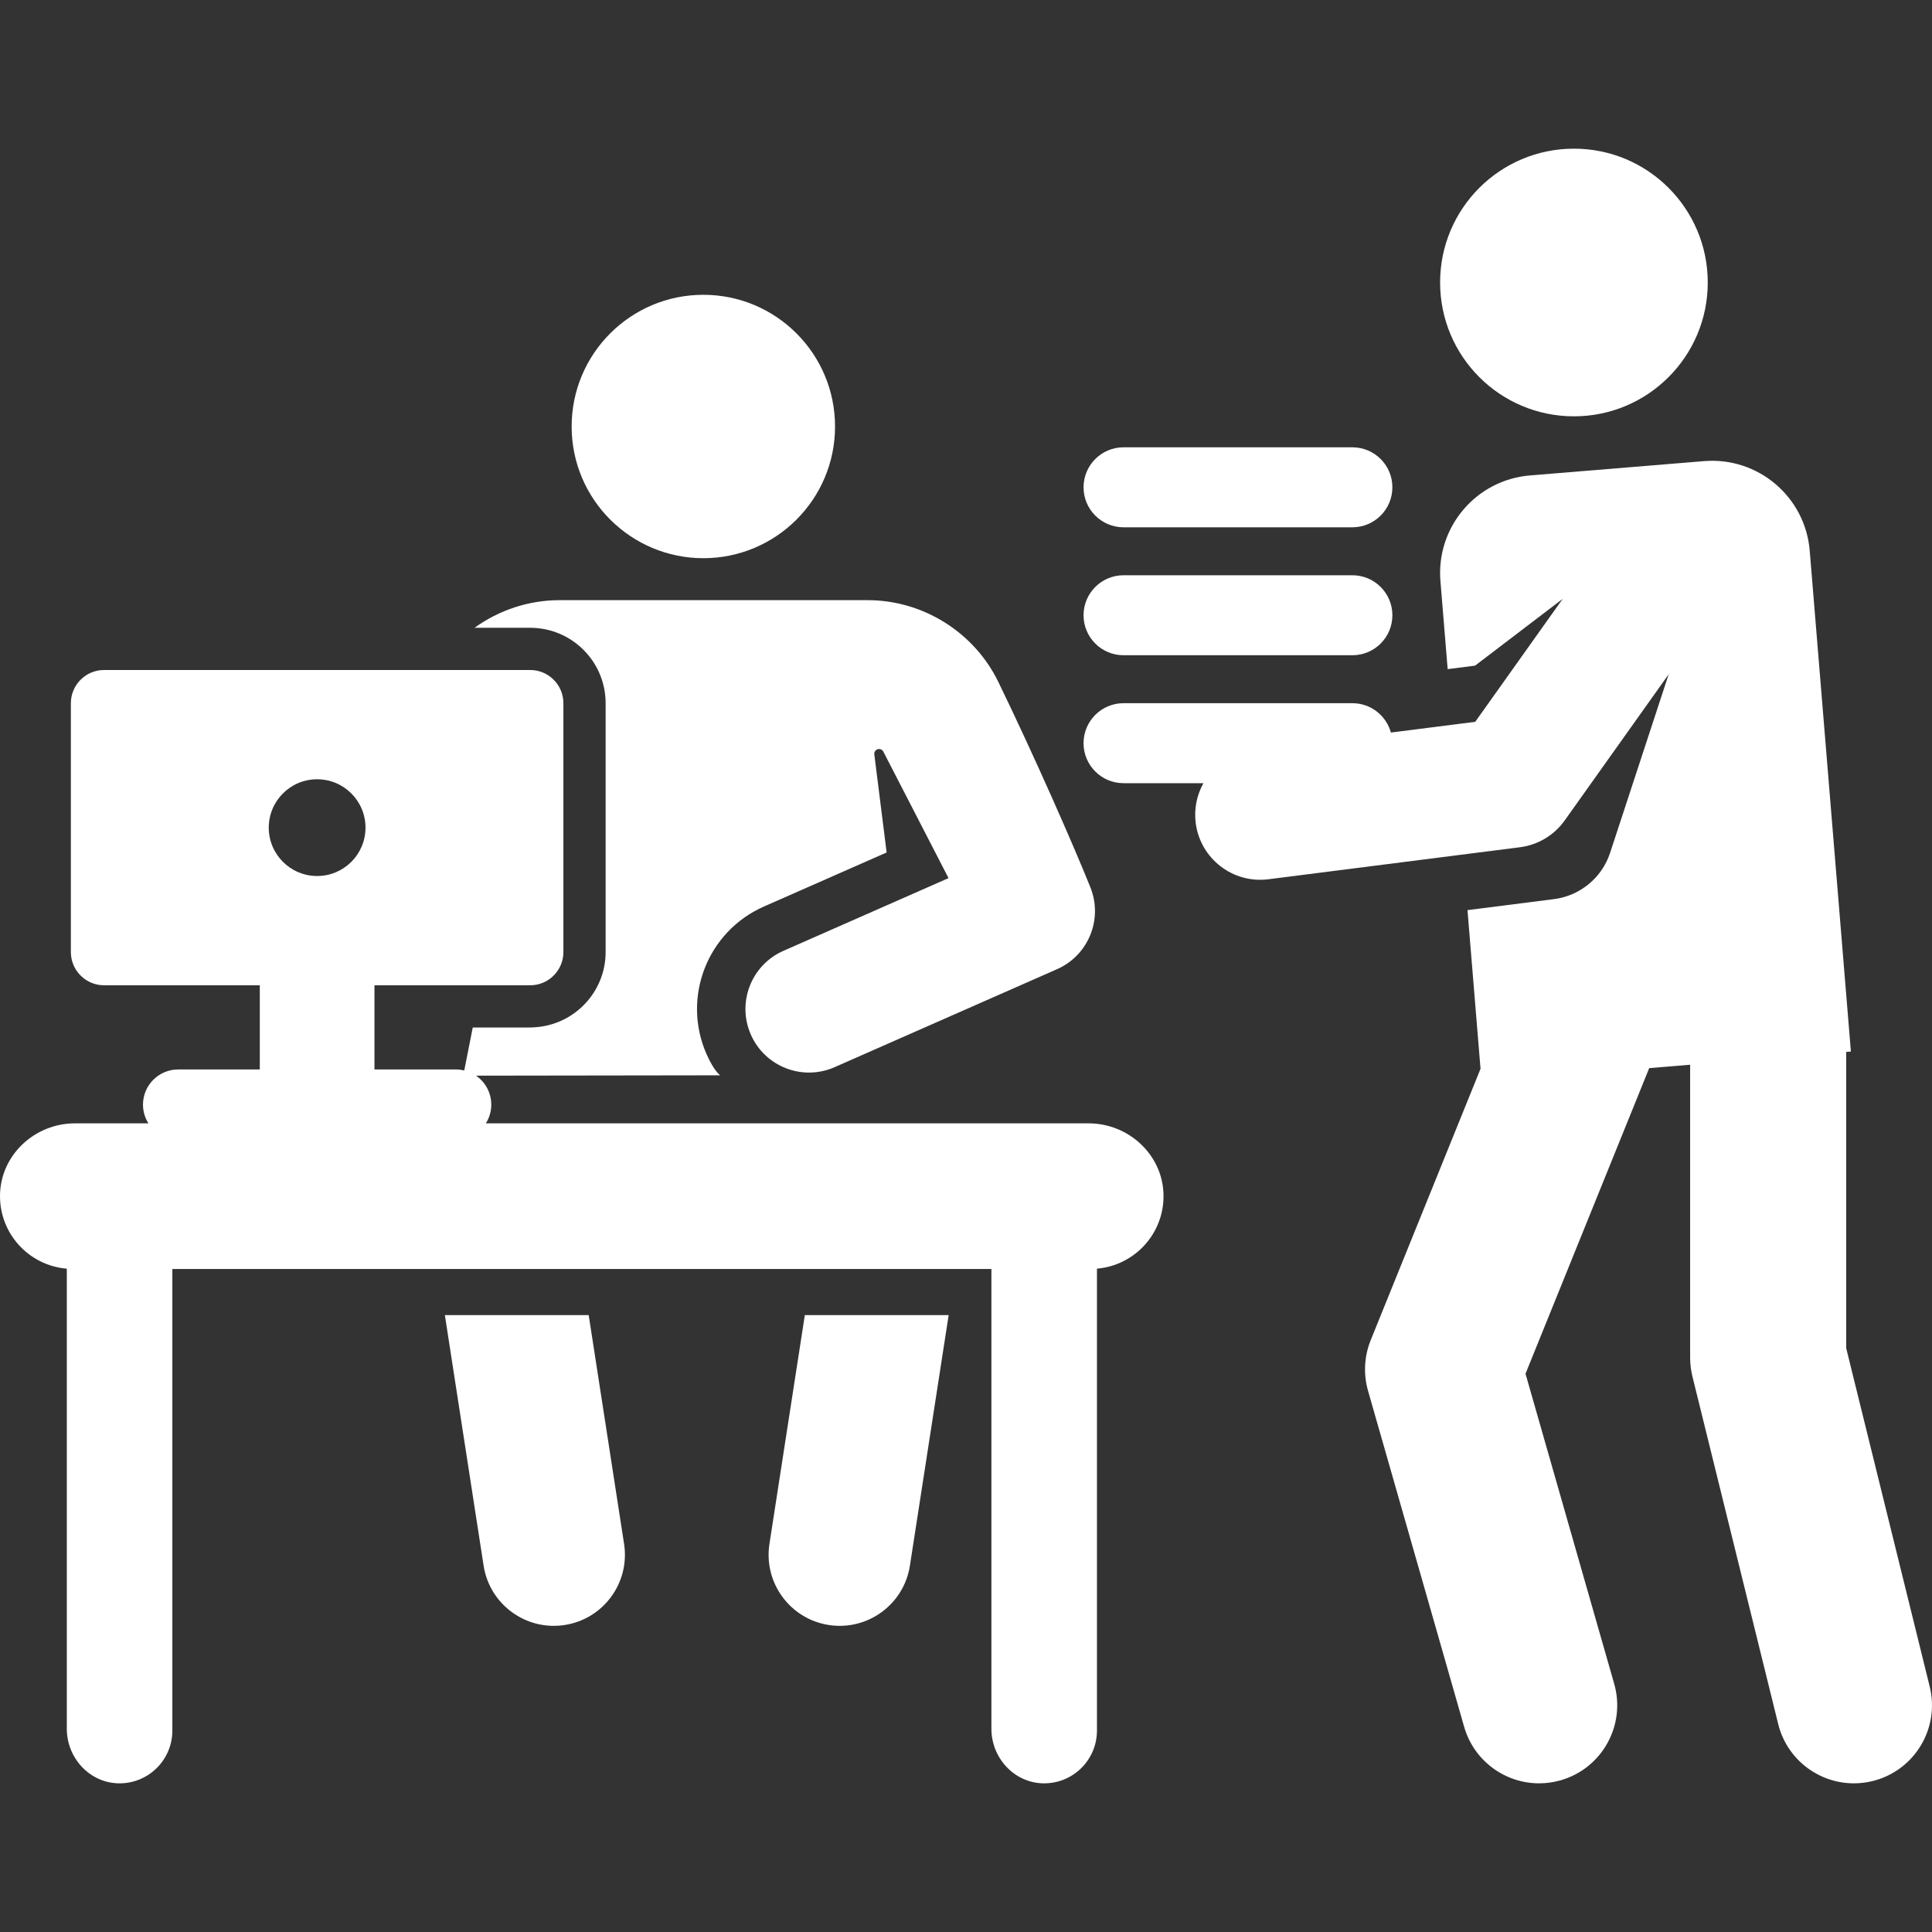 <?xml version="1.0"?>
<svg xmlns="http://www.w3.org/2000/svg" xmlns:xlink="http://www.w3.org/1999/xlink" version="1.1" id="Layer_1" x="0px" y="0px" viewBox="0 0 512 512" style="enable-background:new 0 0 512 512;" xml:space="preserve" width="512px" height="512px"><rect x="0" y="0" width="512" height="512" fill="#333333" stroke="none"/><g><g>
	<g>
		<path d="M186.395,78.124c-19.276,0-34.902,15.627-34.902,34.902c0,19.383,15.762,34.902,34.902,34.902    c19.238,0,34.901-15.594,34.901-34.902C221.295,93.751,205.67,78.124,186.395,78.124z" data-original="#000000" class="active-path" data-old_color="#000000" fill="#FFFFFF"/>
	</g>
</g><g>
	<g>
		<path d="M165.387,409.151l-9.378-60.634h-38.116l10.267,66.391c1.593,10.299,11.235,17.325,21.491,15.735    C159.932,429.052,166.976,419.431,165.387,409.151z" data-original="#000000" class="active-path" data-old_color="#000000" fill="#FFFFFF"/>
	</g>
</g><g>
	<g>
		<path d="M213.288,348.518l-9.378,60.634c-1.589,10.278,5.455,19.901,15.735,21.491c10.258,1.589,19.899-5.437,21.491-15.735    l10.267-66.391H213.288z" data-original="#000000" class="active-path" data-old_color="#000000" fill="#FFFFFF"/>
	</g>
</g><g>
	<g>
		<path d="M288.488,297.699H128.757c0.905-1.437,1.437-3.133,1.437-4.958c0-3.187-1.602-5.997-4.042-7.679l64.683-0.091    c-1.445-1.169-2.89-4.014-3.595-5.612c-6.605-14.996,0.197-32.507,15.192-39.113c35.313-15.554,27.804-12.246,32.535-14.331    l-3.265-25.989c-0.077-0.611,0.296-1.189,0.884-1.371c0.588-0.182,1.223,0.083,1.505,0.631l17.276,33.524l-43.762,19.277    c-8.511,3.749-12.372,13.689-8.622,22.2c3.749,8.512,13.689,12.371,22.2,8.622l58.943-25.964    c8.306-3.659,12.217-13.241,8.846-21.668c-4.477-11.165-14.925-34.953-24.419-54.484c-6.393-13.146-19.972-21.642-34.595-21.642    c-7.467,0-81.701,0-81.701,0c-8.189,0-16.047,2.666-22.504,7.319h0.001h14.748c11.042,0,19.995,8.952,19.995,19.995v65.941    c0,10.65-8.376,19.356-18.883,19.938c-1.389,0.078,1.495,0.057-16.329,0.057l-2.252,11.379c-0.694-0.165-1.414-0.262-2.159-0.262    H99.237v-22.307h41.264c4.864,0,8.806-3.943,8.806-8.806v-65.941c0-4.864-3.943-8.806-8.806-8.806H27.586    c-4.864,0-8.806,3.943-8.806,8.806v65.941c0,4.864,3.943,8.806,8.806,8.806H68.85v22.307H47.216c-5.118,0-9.323,4.155-9.323,9.323    c0,1.824,0.532,3.52,1.438,4.958H19.859c-10.658,0-19.729,8.401-19.858,19.059c-0.122,10.227,7.716,18.635,17.704,19.452    c0,2.98,0,123.057,0,121.943c0,7.7,6.024,14.306,13.723,14.446c7.844,0.143,14.247-6.172,14.247-13.983    c0-13.152,0-109.246,0-122.326h217.058c0,4.023,0,123.032,0,121.863c0,7.7,6.024,14.306,13.723,14.446    c7.844,0.144,14.247-6.172,14.247-13.983c0-4.558,0-117.009,0-122.409c9.967-0.849,17.776-9.258,17.64-19.477    C308.201,306.083,299.136,297.699,288.488,297.699z M84.043,232.154c-7.08,0-12.819-5.739-12.819-12.819    c0-7.08,5.739-12.82,12.819-12.82c7.08,0,12.82,5.74,12.82,12.82C96.863,226.415,91.123,232.154,84.043,232.154z" data-original="#000000" class="active-path" data-old_color="#000000" fill="#FFFFFF"/>
	</g>
</g><g>
	<g>
		<circle cx="417.108" cy="74.864" r="35.466" data-original="#000000" class="active-path" data-old_color="#000000" fill="#FFFFFF"/>
	</g>
</g><g>
	<g>
		<path d="M511.393,446.958l-22.128-89.671v-78.52l1.241-0.102l-10.91-132.722c-1.174-14.287-13.709-24.916-27.994-23.742    l-46.131,3.792c-14.287,1.174-24.916,13.708-23.742,27.994l1.919,23.338l7.26-0.924l23.224-17.699l-23.181,32.587l-22.346,2.844    c-1.236-4.483-5.332-7.78-10.208-7.78h-36.695h-23.951c-5.854,0-10.599,4.746-10.599,10.599c0,5.854,4.745,10.599,10.599,10.599    c7.671,0,13.712,0,21.173,0c-1.727,3.101-2.531,6.751-2.048,10.542c1.201,9.437,9.824,16.125,19.274,14.92l66.646-8.484    c4.774-0.608,9.078-3.184,11.868-7.107l27.558-38.741l-15.518,47.304c-2.242,6.835-8.174,11.426-14.861,12.289    c-9.008,1.142-4.038,0.51-22.944,2.917l3.457,42.048l-29.098,71.895c-1.731,4.278-1.982,9.011-0.713,13.448l25.462,89.018    c2.598,9.081,10.878,15.001,19.875,15.001c1.882,0,3.798-0.258,5.698-0.802c10.982-3.142,17.339-14.592,14.199-25.573    l-23.504-82.171l32.782-80.995l10.846-0.892v77.635c0,1.669,0.202,3.334,0.602,4.955l22.73,92.112    c2.325,9.426,10.772,15.733,20.064,15.733c1.641,0,3.308-0.197,4.972-0.608C507.358,469.256,514.13,458.048,511.393,446.958z" data-original="#000000" class="active-path" data-old_color="#000000" fill="#FFFFFF"/>
	</g>
</g><g>
	<g>
		<path d="M358.397,152.448h-60.645c-5.854,0-10.599,4.746-10.599,10.599c0,5.854,4.745,10.599,10.599,10.599h60.645    c5.854,0,10.599-4.746,10.599-10.599C368.996,157.194,364.251,152.448,358.397,152.448z" data-original="#000000" class="active-path" data-old_color="#000000" fill="#FFFFFF"/>
	</g>
</g><g>
	<g>
		<path d="M358.397,118.541h-60.645c-5.854,0-10.599,4.746-10.599,10.599c0,5.853,4.745,10.599,10.599,10.599h60.645    c5.854,0,10.599-4.746,10.599-10.599C368.996,123.287,364.251,118.541,358.397,118.541z" data-original="#000000" class="active-path" data-old_color="#000000" fill="#FFFFFF"/>
	</g>
</g></g> </svg>
